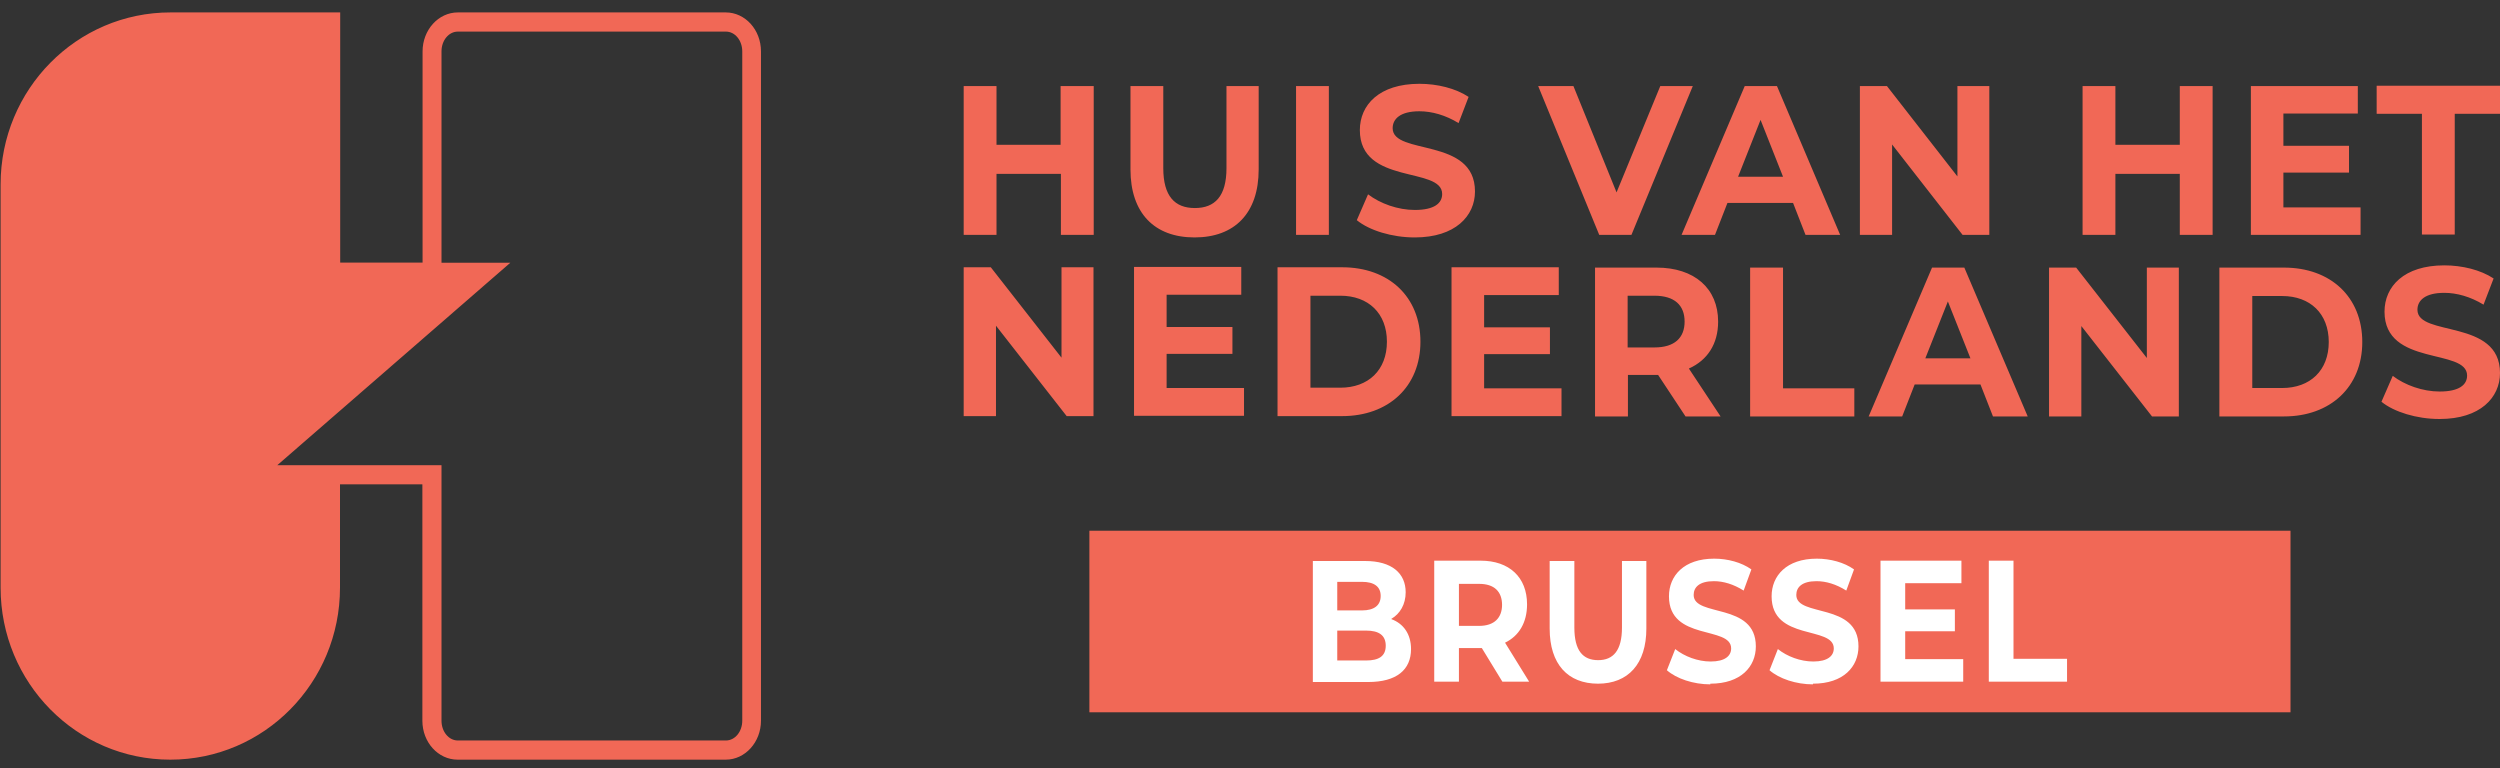 <svg width="179" height="55" viewBox="0 0 179 55" fill="none" xmlns="http://www.w3.org/2000/svg">
<rect x="0" y="0" width="179" height="55" fill="#333333" stroke="none"/>
<path d="M76.003 19.137V25.609L70.942 19.137H69V29.794H71.313V23.322L76.374 29.794H78.294V19.137H75.981H76.003ZM83.53 27.805V25.335H88.242V23.414H83.53V21.104H88.875V19.114H81.196V29.771H89.071V27.782H83.53V27.805ZM91.471 29.794H96.096C99.412 29.794 101.703 27.69 101.703 24.466C101.703 21.241 99.434 19.137 96.096 19.137H91.471V29.794ZM93.828 27.782V21.173H95.966C97.973 21.173 99.303 22.43 99.303 24.466C99.303 26.501 97.973 27.759 95.966 27.759H93.828V27.782ZM106.263 27.827V25.358H110.975V23.437H106.263V21.127H111.608V19.137H103.929V29.794H111.804V27.805H106.263V27.827ZM123.193 29.817L120.924 26.387C122.255 25.792 123.018 24.626 123.018 23.025C123.018 20.647 121.317 19.16 118.611 19.16H114.204V29.817H116.56V26.844H118.72L120.684 29.817H123.215H123.193ZM120.618 23.025C120.618 24.191 119.898 24.877 118.459 24.877H116.539V21.173H118.459C119.898 21.173 120.618 21.859 120.618 23.025ZM125.331 29.817H132.77V27.805H127.665V19.16H125.309V29.817H125.331ZM142.719 29.817H145.184L140.646 19.16H138.334L133.796 29.817H136.196L137.09 27.53H141.802L142.697 29.817H142.719ZM137.854 25.655L139.468 21.584L141.083 25.655H137.854ZM153.714 19.16V25.632L148.653 19.16H146.711V29.817H149.024V23.345L154.085 29.817H156.005V19.16H153.693H153.714ZM158.907 29.817H163.532C166.848 29.817 169.139 27.713 169.139 24.489C169.139 21.264 166.87 19.16 163.532 19.16H158.907V29.817ZM161.263 27.805V21.195H163.401C165.408 21.195 166.739 22.453 166.739 24.489C166.739 26.524 165.408 27.782 163.401 27.782H161.263V27.805ZM174.68 30C177.582 30 179 28.468 179 26.707C179 22.796 173.088 24.145 173.088 22.179C173.088 21.516 173.633 20.967 175.008 20.967C175.902 20.967 176.884 21.241 177.822 21.813L178.542 19.938C177.604 19.32 176.295 19 175.008 19C172.128 19 170.731 20.509 170.731 22.316C170.731 26.272 176.644 24.9 176.644 26.89C176.644 27.553 176.077 28.033 174.68 28.033C173.459 28.033 172.193 27.576 171.321 26.913L170.513 28.765C171.408 29.497 173.044 30 174.658 30H174.68Z" fill="#F16856"/>
<path d="M75.939 6.16V10.368H71.349V6.16H69V16.817H71.349V12.449H75.961V16.817H78.31V6.16H75.961H75.939ZM85.531 17C88.403 17 90.121 15.262 90.121 12.129V6.16H87.816V12.037C87.816 14.05 86.989 14.896 85.553 14.896C84.118 14.896 83.291 14.05 83.291 12.037V6.16H80.942V12.129C80.942 15.262 82.66 17 85.531 17ZM92.797 16.817H95.146V6.16H92.797V16.817ZM101.302 17C104.195 17 105.609 15.468 105.609 13.707C105.609 9.796 99.714 11.146 99.714 9.179C99.714 8.516 100.258 7.967 101.628 7.967C102.52 7.967 103.499 8.241 104.434 8.813L105.152 6.938C104.217 6.32 102.911 6 101.628 6C98.757 6 97.365 7.509 97.365 9.316C97.365 13.272 103.259 11.9 103.259 13.89C103.259 14.553 102.694 15.033 101.302 15.033C100.084 15.033 98.822 14.576 97.952 13.913L97.147 15.765C98.039 16.497 99.67 17 101.28 17H101.302ZM118.877 6.16L115.745 13.775L112.656 6.16H110.133L114.505 16.817H116.811L121.205 6.16H118.877ZM129.297 16.817H131.755L127.23 6.16H124.924L120.4 16.817H122.793L123.685 14.53H128.383L129.275 16.817H129.297ZM124.446 12.655L126.056 8.584L127.665 12.655H124.446ZM140.151 6.16V12.632L135.104 6.16H133.168V16.817H135.474V10.345L140.521 16.817H142.435V6.16H140.129H140.151ZM156.073 6.16V10.368H151.462V6.16H149.113V16.817H151.462V12.449H156.073V16.817H158.423V6.16H156.073ZM163.491 14.827V12.358H168.189V10.437H163.491V8.127H168.82V6.16H161.163V16.817H169.016V14.85H163.491V14.827ZM173.41 16.794H175.759V8.15H179V6.137H170.169V8.15H173.41V16.794Z" fill="#F16856"/>
<path d="M51.975 0.889H32.782C31.385 0.889 30.256 2.148 30.256 3.679V18.8H24.358V0.889H12.207C5.49 0.889 0.043 6.397 0.043 13.206V42.075C0.043 48.885 5.476 54.392 12.193 54.392C18.91 54.392 24.344 48.885 24.344 42.075V34.679H30.242V51.603C30.242 53.148 31.371 54.392 32.768 54.392H51.961C53.358 54.392 54.486 53.134 54.486 51.603V3.679C54.486 2.134 53.358 0.889 51.961 0.889H51.975ZM53.146 51.603C53.146 52.39 52.624 53.019 51.975 53.019H32.782C32.133 53.019 31.611 52.39 31.611 51.603V33.306H19.856L36.536 18.814H31.611V3.679C31.611 2.892 32.133 2.262 32.782 2.262H51.975C52.624 2.262 53.146 2.892 53.146 3.679V51.603Z" fill="#F16856"/>
<path d="M78 38V51H164V38H78Z" fill="#F16856"/>
<path d="M99.624 44.307C100.241 43.947 100.646 43.273 100.646 42.406C100.646 41.059 99.666 40.168 97.749 40.168H94V48.832H97.962C99.986 48.832 101.03 47.965 101.03 46.473C101.03 45.39 100.476 44.644 99.624 44.331V44.307ZM97.515 41.66C98.388 41.66 98.857 41.997 98.857 42.671C98.857 43.345 98.388 43.706 97.515 43.706H95.747V41.66H97.515ZM97.813 47.291H95.747V45.15H97.813C98.729 45.15 99.219 45.487 99.219 46.233C99.219 46.979 98.729 47.291 97.813 47.291ZM109.486 48.807L107.761 46.016C108.762 45.535 109.337 44.572 109.337 43.273C109.337 41.324 108.059 40.144 106.014 40.144H102.691V48.807H104.459V46.401H106.099L107.569 48.807H109.465H109.486ZM107.548 43.297C107.548 44.235 106.994 44.813 105.908 44.813H104.459V41.805H105.908C106.994 41.805 107.548 42.358 107.548 43.321V43.297ZM114.407 48.952C116.58 48.952 117.879 47.532 117.879 45.005V40.168H116.133V44.933C116.133 46.569 115.515 47.267 114.428 47.267C113.342 47.267 112.724 46.594 112.724 44.933V40.168H110.956V45.005C110.956 47.556 112.256 48.952 114.428 48.952H114.407ZM122.459 48.952C124.653 48.952 125.718 47.725 125.718 46.281C125.718 43.104 121.266 44.211 121.266 42.599C121.266 42.045 121.671 41.612 122.715 41.612C123.396 41.612 124.121 41.829 124.845 42.286L125.399 40.77C124.696 40.265 123.695 40 122.736 40C120.563 40 119.498 41.227 119.498 42.695C119.498 45.92 123.95 44.789 123.95 46.425C123.95 46.955 123.524 47.364 122.48 47.364C121.564 47.364 120.606 47.003 119.946 46.473L119.349 47.989C120.031 48.591 121.245 49 122.459 49V48.952ZM129.808 48.952C132.002 48.952 133.067 47.725 133.067 46.281C133.067 43.104 128.615 44.211 128.615 42.599C128.615 42.045 129.02 41.612 130.064 41.612C130.746 41.612 131.47 41.829 132.194 42.286L132.748 40.77C132.045 40.265 131.044 40 130.085 40C127.912 40 126.847 41.227 126.847 42.695C126.847 45.92 131.299 44.789 131.299 46.425C131.299 46.955 130.873 47.364 129.83 47.364C128.914 47.364 127.955 47.003 127.295 46.473L126.698 47.989C127.38 48.591 128.594 49 129.808 49V48.952ZM136.412 47.195V45.198H139.969V43.634H136.412V41.757H140.438V40.144H134.644V48.807H140.566V47.195H136.391H136.412ZM142.376 48.807H148V47.171H144.166V40.144H142.398V48.807H142.376Z" fill="white"/>
</svg>

